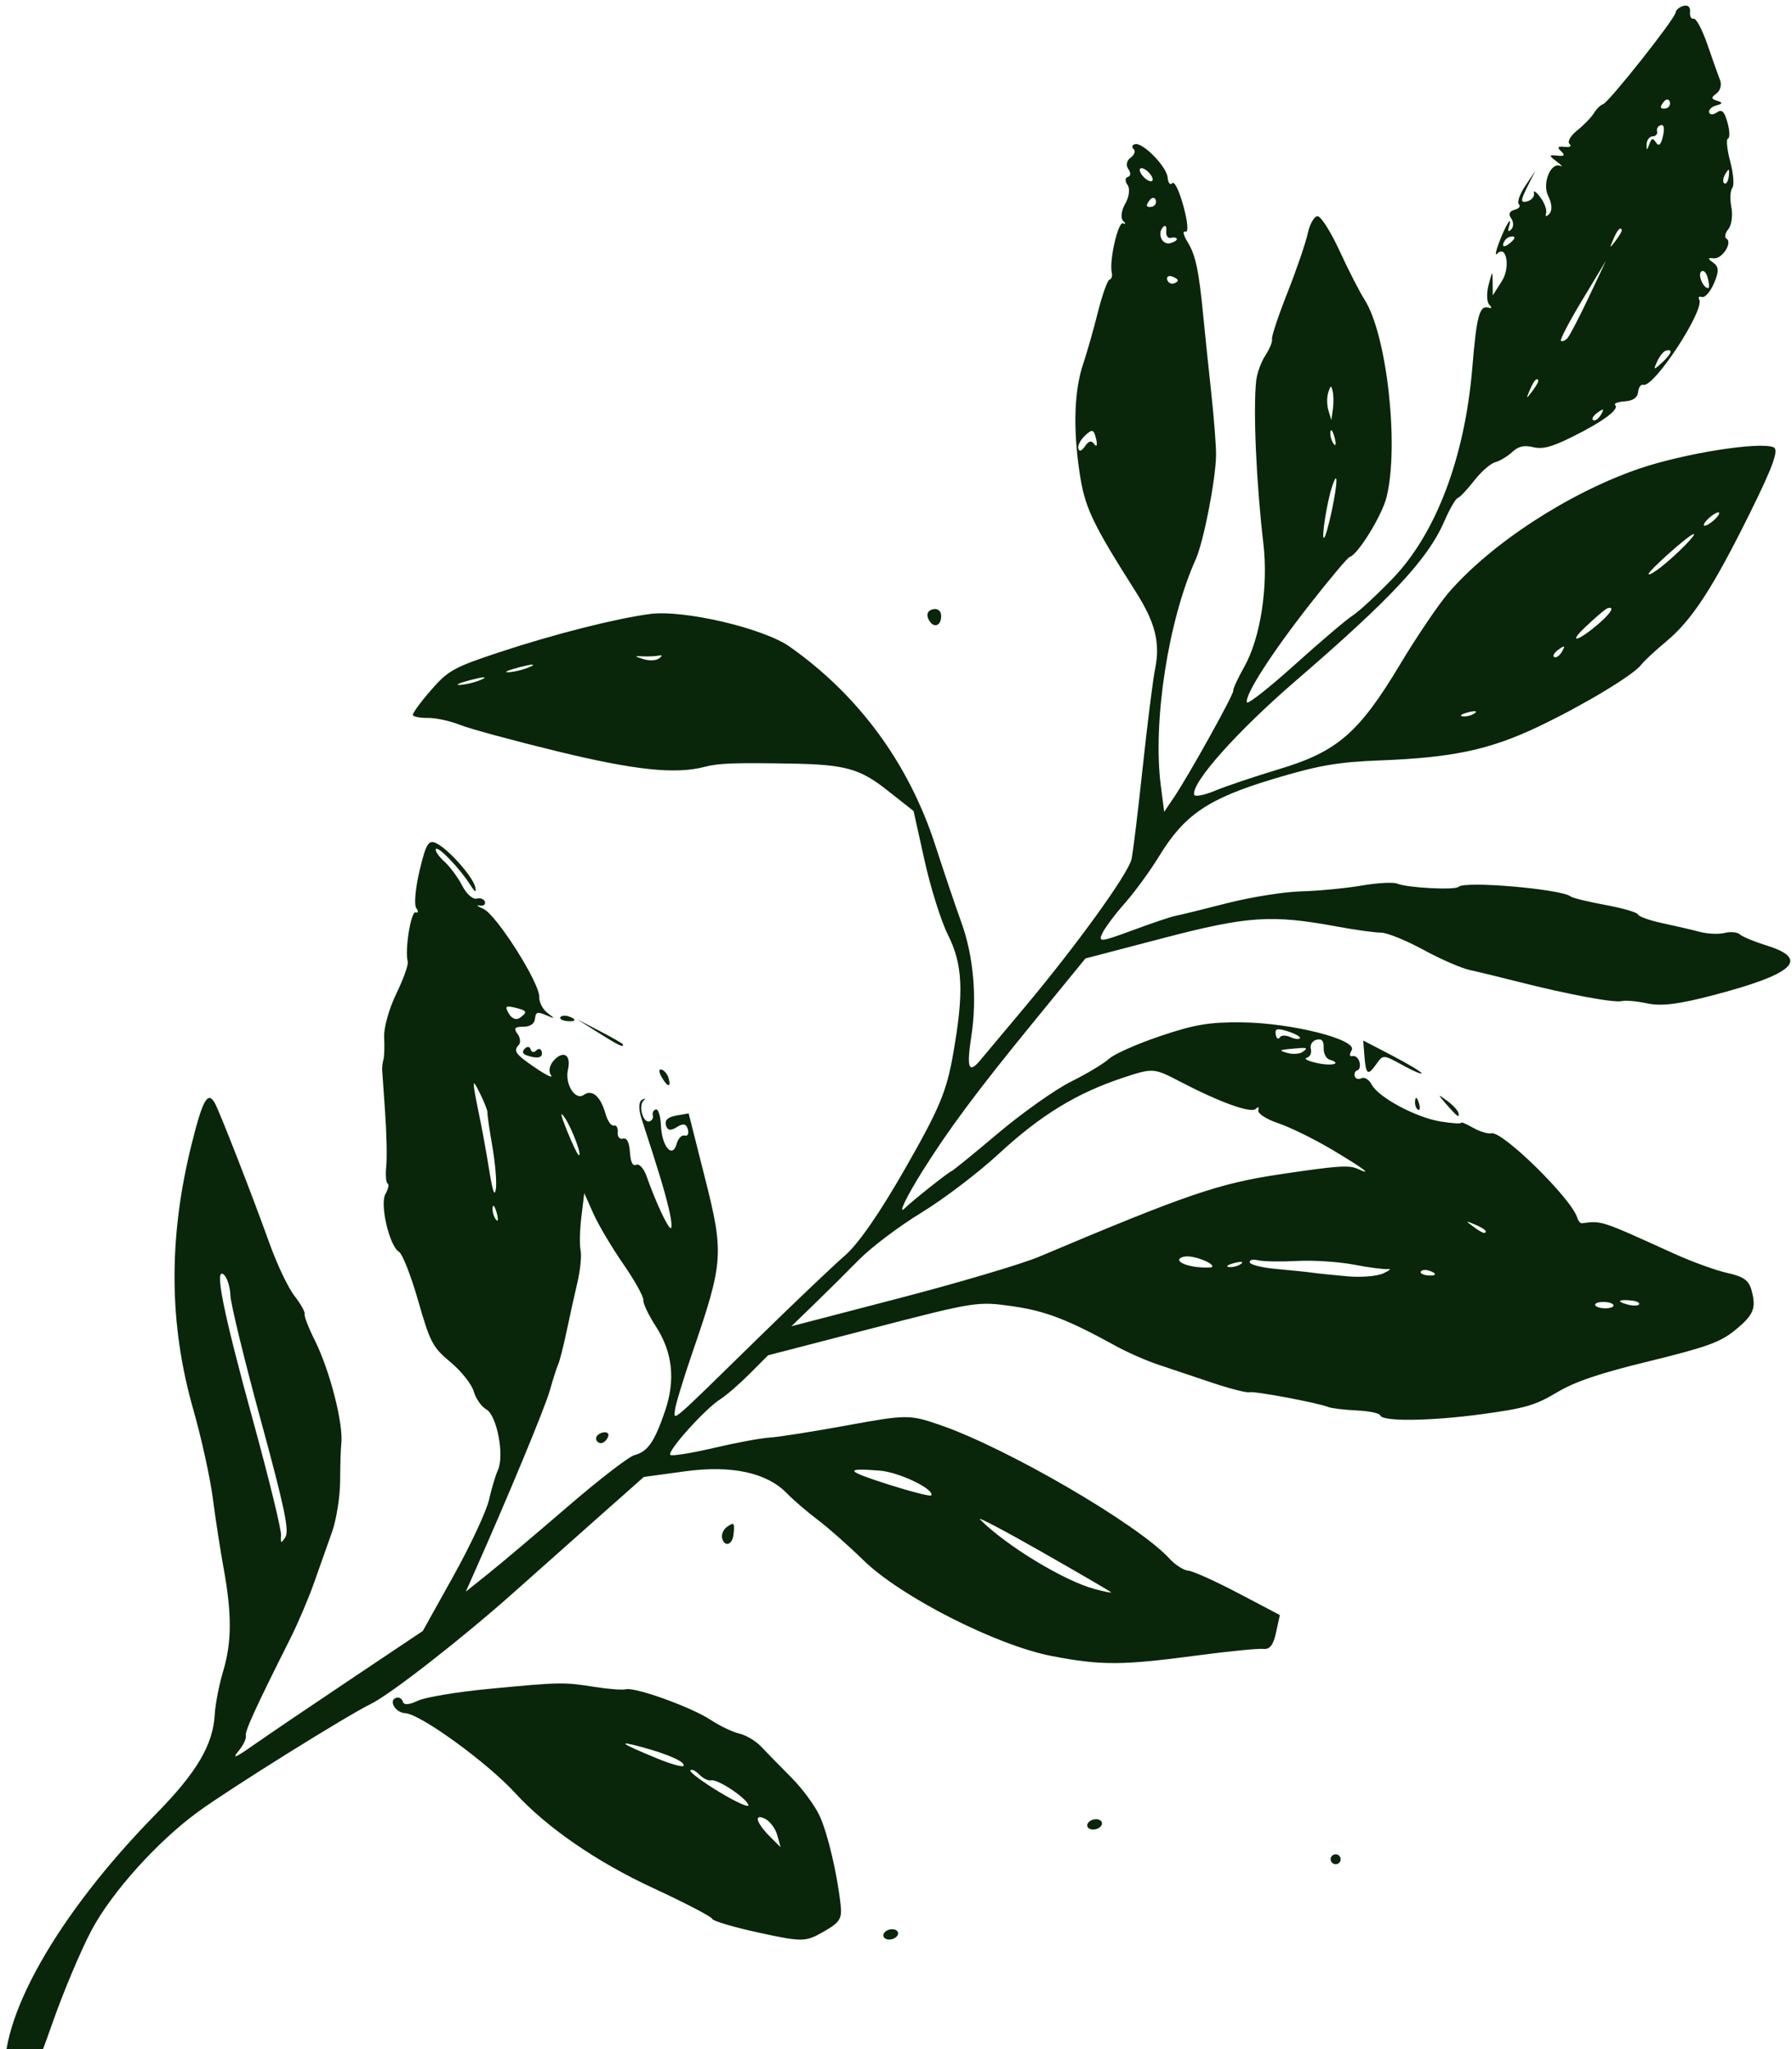 <svg width="265" height="303" viewBox="0 0 265 303" fill="none" xmlns="http://www.w3.org/2000/svg">
<path fill-rule="evenodd" clip-rule="evenodd" d="M252.501 6.611C251.741 4.399 250.823 2.669 250.459 2.763C250.097 2.858 249.855 2.407 249.92 1.761C249.995 1.034 249.625 0.696 248.947 0.873C248.346 1.03 247.824 1.471 247.788 1.853C247.7 2.778 237.862 15.2 237.048 15.412C236.698 15.504 236.095 16.095 235.709 16.724C235.323 17.354 234.209 18.503 233.235 19.279C232.261 20.054 231.746 20.952 232.093 21.274C232.464 21.62 232.165 21.8 231.361 21.714C230.358 21.606 230.226 21.777 230.857 22.364C231.495 22.959 231.349 23.123 230.282 23.008C229.018 22.872 229.005 22.972 230.172 23.859C230.898 24.412 231.175 24.719 230.787 24.54C229.336 23.874 228.006 27.109 228.955 28.995C229.505 30.09 229.572 31.132 229.122 31.605C228.66 32.091 228.474 32.056 228.636 31.514C228.781 31.031 228.392 29.966 227.769 29.147C227.147 28.328 226.728 28.063 226.837 28.558C226.947 29.054 226.495 29.6 225.834 29.773C224.841 30.032 224.841 29.669 225.836 27.677L227.038 25.267L225.555 27.48C224.738 28.698 224.316 29.922 224.617 30.202C224.916 30.481 224.624 30.851 223.967 31.023C223.21 31.221 223.025 31.68 223.462 32.273C223.842 32.789 223.854 33.525 223.49 33.907C223.088 34.329 222.939 34.228 223.113 33.65C223.704 31.684 222.828 32.933 221.814 35.504C221.234 36.973 221.034 37.886 221.369 37.534C222.77 36.063 223.397 39.516 222.099 41.554L220.749 43.674L220.734 41.773C220.721 39.952 220.695 39.968 220.127 42.14C219.801 43.388 219.86 44.711 220.257 45.081C220.671 45.467 220.607 45.642 220.106 45.492C218.788 45.096 218.358 46.697 217.723 54.37C216.625 67.626 212.348 78.921 205.902 85.583C203.538 88.025 200.893 90.469 200.023 91.014C199.154 91.558 195.32 94.815 191.504 98.25C187.687 101.686 184.485 104.203 184.386 103.844C184.081 102.733 188.051 96.552 193.69 89.359C196.656 85.577 199.307 82.423 199.58 82.351C200.795 82.034 204.382 76.211 205.054 73.465C206.919 65.846 205.093 49.496 201.798 44.316C201.034 43.116 199.365 39.86 198.09 37.081C196.814 34.303 195.361 32.004 194.861 31.972C194.362 31.94 193.699 33.083 193.389 34.509C193.078 35.936 191.722 39.895 190.374 43.305C189.027 46.716 188.004 49.794 188.101 50.146C188.197 50.497 187.76 51.572 187.13 52.535C186.5 53.498 185.887 55.169 185.768 56.247C185.296 60.525 185.774 71.425 186.825 80.353C187.575 86.728 186.4 94.319 184.005 98.582C183.043 100.293 182.309 101.884 182.373 102.117C182.503 102.59 175.779 114.679 173.575 117.936L172.16 120.026L171.657 116.143C170.44 106.744 172.754 91.744 176.81 82.732C177.973 80.149 179.745 71.128 179.83 67.361C179.857 66.117 179.535 61.916 179.113 58.024C178.692 54.133 178.17 49.11 177.954 46.861C177.299 40.05 176.819 37.749 175.652 35.838C174.978 34.733 174.848 34.104 175.322 34.246C175.773 34.382 175.641 32.786 175.009 30.488C174.368 28.154 173.677 26.741 173.347 27.089C173.035 27.415 172.732 27.045 172.673 26.265C172.549 24.646 169 21.011 167.841 21.314C167.416 21.425 167.327 21.756 167.641 22.048C167.956 22.341 167.751 22.912 167.187 23.317C166.6 23.736 166.461 24.462 166.861 25.005C167.247 25.53 167.215 26.049 166.791 26.16C166.366 26.271 166.342 26.8 166.736 27.335C167.132 27.873 166.982 29.116 166.4 30.117C165.821 31.112 165.68 32.256 166.085 32.658C166.49 33.061 166.49 33.221 166.086 33.014C165.361 32.645 163.999 38.561 164.409 40.307C164.524 40.801 164.374 41.269 164.074 41.347C163.774 41.425 162.998 43.599 162.35 46.178C161.702 48.757 160.724 52.193 160.175 53.814C158.869 57.676 158.672 63.194 159.612 69.647C160.394 75.015 161.382 77.125 167.995 87.561C170.843 92.054 171.592 95.046 170.822 98.857C170.492 100.495 169.662 107.086 168.978 113.502C168.295 119.919 167.553 126.002 167.33 127.021C166.86 129.163 159.15 139.84 151.433 149.034C148.504 152.524 145.601 155.988 144.982 156.732C143.24 158.826 142.91 157.957 143.641 153.206C144.511 147.548 143.964 141.32 142.159 136.362C141.367 134.186 139.631 129.05 138.302 124.948C134.391 112.885 126.985 102.792 116.771 95.608C112.87 92.864 101.05 90.108 96.069 90.783C90.923 91.48 81.889 93.776 73.893 96.419C67.097 98.666 66.271 99.124 63.714 102.064C62.182 103.824 60.986 105.47 61.054 105.721C61.122 105.971 62.127 106.164 63.285 106.149C64.444 106.134 66.561 106.59 67.987 107.163C69.414 107.737 75.905 109.5 82.411 111.084C93.898 113.879 99.883 114.51 104.198 113.382C106.262 112.842 108.523 112.756 116.871 112.897C124.976 113.035 127.132 113.627 131.195 116.833L135.099 119.912L136.723 127.231C137.616 131.256 139.163 136.18 140.16 138.172C142.391 142.631 142.569 146.654 140.941 155.88C139.967 161.406 138.931 163.881 133.917 172.661C130.085 179.371 126.952 183.898 124.928 185.65C123.219 187.129 117.455 192.612 112.12 197.834C98.891 210.783 99.653 210.124 99.819 208.451C99.894 207.688 101.058 203.861 102.403 199.948C106.977 186.651 107.073 185.338 104.281 174.289L101.838 164.618L100.006 164.939C98.772 165.155 98.273 165.622 98.478 166.367C98.693 167.149 99.165 167.231 100.093 166.646C101.037 166.051 101.493 166.143 101.722 166.976C101.897 167.612 101.686 168.026 101.253 167.896C100.82 167.766 100.284 168.314 100.063 169.114C99.442 171.356 97.88 169.544 97.741 166.421C97.678 164.988 97.346 163.936 96.986 164.03C96.633 164.122 96.432 164.518 96.539 164.909C96.646 165.3 96.411 165.704 96.016 165.807C95.072 166.054 94.367 163.429 95.187 162.716C95.537 162.412 95.435 162.357 94.961 162.594C94.439 162.855 94.406 163.97 94.877 165.415C97.436 173.271 98.223 175.865 98.902 178.704C99.318 180.446 99.428 181.738 99.146 181.577C98.618 181.274 96.932 177.615 95.616 173.912C95.207 172.761 94.52 171.995 94.09 172.209C93.567 172.468 93.255 171.854 93.153 170.359C93.047 168.842 92.713 168.195 92.114 168.351C91.623 168.48 91.283 168.06 91.35 167.408C91.416 166.762 91.157 166.316 90.775 166.416C90.392 166.516 89.833 165.719 89.532 164.645C88.814 162.087 87.553 161.002 86.324 161.882C85.068 162.781 83.494 160.265 83.988 158.146C84.486 156.004 83.364 155.231 81.942 156.738C81.266 157.455 81.066 158.387 81.468 158.942C81.852 159.471 80.886 159.039 79.322 157.981C76.222 155.884 75.859 155.397 76.721 154.491C77.035 154.161 76.947 153.423 76.525 152.85C75.927 152.039 76.114 151.809 77.376 151.807C78.406 151.804 79.037 151.376 79.114 150.627C79.217 149.626 79.46 149.546 80.748 150.093C82.109 150.671 82.131 150.639 80.973 149.776C80.264 149.248 79.711 148.178 79.744 147.397C79.831 145.359 73.423 135.251 71.501 134.392C70.611 133.994 70.341 133.766 70.903 133.884C71.464 134.003 71.83 133.761 71.717 133.347C71.603 132.933 71.051 132.714 70.49 132.861C69.918 133.01 68.978 132.169 68.35 130.944C67.734 129.743 66.545 128.138 65.709 127.377C64.874 126.617 64.309 125.79 64.454 125.539C64.757 125.019 67.992 128.381 69.535 130.82C70.232 131.922 70.477 132.037 70.283 131.17C69.932 129.596 66.236 125.455 64.457 124.641C63.367 124.143 62.979 124.8 62.044 128.728C61.431 131.303 61.212 133.792 61.556 134.26C61.901 134.728 61.859 135.014 61.462 134.895C60.766 134.686 59.833 140.495 60.294 142.172C60.418 142.624 59.653 144.77 58.595 146.94C57.536 149.111 56.73 151.999 56.805 153.359C56.88 154.719 56.834 156.202 56.703 156.656C56.571 157.109 56.487 157.817 56.516 158.228C56.545 158.64 56.744 161.502 56.959 164.589C57.175 167.675 57.246 171.219 57.117 172.463C56.988 173.707 57.08 174.839 57.322 174.977C57.563 175.115 57.419 175.815 57.001 176.532C56.131 178.029 57.593 184.276 59.003 185.084C59.505 185.372 60.779 188.622 61.834 192.306C63.603 198.485 63.976 199.192 66.644 201.42C68.235 202.749 69.77 204.687 70.056 205.726C70.341 206.765 71.181 207.962 71.921 208.387C73.497 209.29 74.621 215.237 73.62 217.377C73.286 218.093 72.698 220.06 72.314 221.748C71.929 223.436 69.569 228.49 67.069 232.98L62.523 241.142L51.781 248.331C45.872 252.286 39.442 256.642 37.491 258.012C34.803 259.899 34.259 260.122 35.244 258.932C35.958 258.068 36.457 257.047 36.352 256.664C36.174 256.016 37.772 252.518 42.909 242.305C44.045 240.047 45.637 236.312 46.447 234.005C47.256 231.698 48.45 228.327 49.098 226.514C49.747 224.701 50.287 221.303 50.299 218.962C50.31 216.621 50.385 214.175 50.465 213.526C50.824 210.61 48.812 202.708 46.556 198.178C45.636 196.33 44.957 194.573 45.047 194.273C45.137 193.972 44.459 192.767 43.541 191.594C42.622 190.42 40.973 186.957 39.877 183.898C37.276 176.647 32.359 164.044 31.72 162.996C30.694 161.312 29.952 162.67 28.325 169.217C24.886 183.054 24.971 195.763 28.586 208.413C29.78 212.592 31.079 218.498 31.473 221.538C31.866 224.578 32.578 229.192 33.054 231.792C34.297 238.576 34.287 242.768 33.014 247.035C32.401 249.093 31.833 251.999 31.753 253.494C31.511 257.978 29.092 262.066 23.035 268.23C8.487 283.036 -0.373 298.679 0.816 307.459C1.623 313.409 3.575 311.094 7.681 299.32C9.338 294.569 11.998 288.254 13.591 285.288C16.603 279.682 23.315 272.239 29.288 267.879C33.919 264.499 51.306 253.646 54.814 251.946C57.733 250.531 68.563 242.072 76.232 235.217C78.61 233.092 83.853 228.432 87.883 224.862L95.21 218.37L101.28 217.54C108.177 216.596 113.39 217.722 116.376 220.799C117.359 221.812 119.404 223.569 120.92 224.704C122.436 225.839 125.486 228.537 127.699 230.699C133.198 236.075 147.338 243.264 155.52 244.845C162.794 246.25 165.931 246.24 176.937 244.776C181.631 244.152 186.072 243.709 186.807 243.792C187.778 243.903 188.296 243.24 188.704 241.365L189.266 238.787L183.122 235.557C179.744 233.781 176.417 232.283 175.729 232.228C175.042 232.174 173.788 231.372 172.944 230.447C168.347 225.411 149.05 214.163 139.086 210.711C134.517 209.128 134.099 209.129 125.25 210.748C120.231 211.666 115.102 212.474 113.852 212.543C112.602 212.613 108.911 213.294 105.65 214.059C102.389 214.824 99.462 215.301 99.146 215.12C98.483 214.74 104.237 208.312 106.541 206.86C107.394 206.322 109.329 204.645 110.841 203.133L113.589 200.382L129.03 196.383C144.233 192.447 144.551 192.398 149.68 193.123C154.588 193.818 157.873 195.08 165.023 199.017C166.693 199.936 169.497 201.17 171.255 201.758C173.012 202.346 176.603 203.551 179.235 204.434C181.867 205.317 184.355 205.953 184.765 205.845C185.515 205.649 194.779 207.386 196.434 208.033C196.925 208.225 198.817 208.452 200.639 208.538C202.461 208.623 204.021 208.949 204.107 209.262C204.368 210.214 211.575 210.123 219.269 209.07C225.554 208.21 227.044 207.776 230.207 205.89C232.938 204.26 236.418 203.082 243.899 201.254C252.212 199.222 254.355 198.458 256.426 196.792C259.325 194.457 259.749 193.489 259.034 190.826C258.623 189.295 257.86 188.741 255.442 188.21C253.753 187.84 250.197 186.549 247.539 185.343C236.589 180.374 236.913 180.481 233.936 180.859C233.697 180.889 233.383 180.517 233.238 180.03C232.399 177.223 222.157 167.163 220.538 167.557C220.043 167.678 218.815 167.305 217.811 166.73C216.807 166.154 216.025 165.827 216.073 166.004C216.122 166.18 214.752 166.096 213.029 165.816C209.383 165.225 203.821 162.235 202.828 160.334C202.449 159.609 201.777 159.198 201.334 159.418C200.891 159.639 200.44 159.499 200.333 159.108C200.226 158.717 200.407 158.327 200.736 158.241C201.065 158.155 201.203 157.605 201.041 157.018C200.88 156.432 200.415 156.039 200.006 156.146C199.56 156.263 199.512 155.915 199.887 155.27C200.795 153.708 190.982 151.228 183.61 151.156C178.816 151.109 176.62 151.48 171.553 153.193C168.144 154.346 164.75 155.851 164.01 156.539C163.268 157.226 160.742 158.746 158.395 159.914C156.048 161.083 151.184 164.524 147.585 167.561C143.986 170.599 140.874 173.128 140.668 173.182C140.278 173.284 134.79 177.641 133.836 178.605C132.696 179.759 133.983 177.025 136.381 173.202C140.336 166.898 144.427 161.403 152.757 151.204L160.513 141.708L172.016 138.701C184.505 135.436 188.018 135.203 197.721 136.992C200.395 137.486 203.318 137.891 204.216 137.893C205.114 137.895 207.923 139.029 210.456 140.412C212.99 141.795 216.09 143.149 217.343 143.42C218.596 143.691 221.855 144.481 224.584 145.175C231.866 147.028 238.736 148.307 239.851 148.015C240.388 147.875 242.079 148.029 243.609 148.356C245.667 148.797 248.166 148.492 253.212 147.179C265.296 144.038 267.725 141.806 261.249 139.795C259.438 139.232 257.657 138.494 257.291 138.154C256.925 137.813 255.918 137.715 255.051 137.935C254.185 138.155 252.542 138.089 251.402 137.786C250.261 137.484 247.765 136.903 245.855 136.497C243.945 136.09 242.315 135.51 242.232 135.208C242.149 134.905 239.984 134.274 237.423 133.803C234.861 133.333 232.542 132.768 232.27 132.546C230.916 131.443 216.551 130.208 215.684 131.119C215.188 131.64 208.082 131.267 206.607 130.643C206.042 130.404 203.656 130.536 201.304 130.938C198.952 131.339 194.938 131.723 192.384 131.792C189.831 131.861 184.858 132.66 181.333 133.567C177.809 134.474 174.43 135.304 173.824 135.411C173.219 135.518 170.387 136.469 167.53 137.526C162.734 139.3 162.387 139.337 163.001 138.006C163.368 137.213 164.871 135.202 166.342 133.537C167.813 131.871 170.091 128.749 171.404 126.599C175.163 120.444 178.659 118.076 188.269 115.179C194.931 113.17 197.843 112.663 204.052 112.429C214.773 112.024 220.267 110.859 227.399 107.478C234.02 104.339 241.559 99.811 242.701 98.287C243.1 97.754 244.754 96.213 246.376 94.864C250.224 91.662 253.267 86.994 258.819 75.775C262.189 68.968 263.083 66.481 262.286 66.135C260.23 65.245 248.944 67.043 242.335 69.315C231.976 72.876 220.481 80.367 214.204 87.648C212.734 89.353 209.507 94.122 207.033 98.246C200.976 108.343 197.757 111.133 189.2 113.705C185.59 114.789 181.316 116.227 179.702 116.9C178.089 117.572 176.692 117.843 176.598 117.501C176.126 115.782 182.957 108.115 191.592 100.673C205.704 88.511 211.179 82.638 213.577 77.088C214.353 75.291 215.248 73.739 215.565 73.636C215.883 73.534 216.981 72.374 218.007 71.058C219.032 69.742 220.427 68.52 221.107 68.343C221.786 68.165 222.91 67.493 223.605 66.85C224.539 65.984 225.347 65.793 226.712 66.112C228.148 66.45 229.43 66.113 232.505 64.59C237.013 62.359 239.515 60.508 238.855 59.892C238.605 59.66 239.236 59.413 240.257 59.343C241.502 59.258 242.155 58.802 242.241 57.957C242.312 57.264 242.661 56.785 243.016 56.892C244.587 57.363 252.202 45.716 251.274 44.26C251.07 43.94 251.26 43.785 251.695 43.916C252.131 44.046 252.928 43.129 253.466 41.878C254.224 40.118 254.198 39.428 253.353 38.835C252.495 38.233 252.513 38.096 253.434 38.194C254.677 38.328 256.266 35.83 255.293 35.272C254.978 35.091 255.112 34.462 255.59 33.873C256.069 33.285 256.269 31.827 256.035 30.634C255.801 29.442 255.862 28.161 256.171 27.788C256.48 27.416 256.342 25.653 255.865 23.87C255.387 22.088 255.238 20.566 255.534 20.487C255.83 20.408 255.799 19.35 255.465 18.136C255.006 16.464 254.624 16.095 253.894 16.618C253.364 16.997 252.845 16.998 252.741 16.62C252.637 16.241 253.116 15.778 253.805 15.592C254.764 15.332 254.795 15.17 253.935 14.902C253.032 14.619 253.012 14.409 253.831 13.822C254.391 13.42 254.632 12.538 254.366 11.861C254.1 11.185 253.26 8.822 252.501 6.611ZM255.004 27.119C254.723 26.959 254.786 26.328 255.144 25.717C255.662 24.835 255.766 24.895 255.655 26.01C255.578 26.781 255.285 27.281 255.004 27.119ZM246.42 16.01C246.025 16.113 245.663 16.057 245.616 15.884C245.568 15.712 245.798 15.289 246.127 14.944C246.455 14.599 246.817 14.656 246.931 15.07C247.044 15.483 246.814 15.907 246.42 16.01ZM244.898 21.082C244.4 20.339 244.241 20.38 243.888 21.348C243.547 22.279 243.474 22.278 243.499 21.345C243.516 20.712 243.915 20.179 244.386 20.161C244.858 20.143 245.155 19.808 245.047 19.417C244.94 19.026 245.187 18.618 245.595 18.512C246.072 18.387 246.186 18.971 245.914 20.14C245.619 21.407 245.309 21.695 244.898 21.082ZM252.644 42.574C251.962 42.752 251.035 40.714 251.551 40.172C251.865 39.843 252.303 40.232 252.524 41.037C252.745 41.841 252.799 42.534 252.644 42.574ZM252.211 77.712C251.816 77.815 251.893 77.463 252.381 76.929C252.869 76.395 253.591 75.874 253.986 75.771C254.381 75.668 254.304 76.02 253.816 76.554C253.328 77.088 252.606 77.609 252.211 77.712ZM245.784 53.609C244.532 54.764 244.464 54.748 245.063 53.443C245.426 52.651 246.007 51.928 246.353 51.838C247.45 51.551 247.212 52.291 245.784 53.609ZM238.913 35.594C238.018 36.775 237.986 36.757 238.568 35.396C239.181 33.967 239.667 33.437 239.828 34.022C239.868 34.169 239.456 34.877 238.913 35.594ZM245.625 83.842C244.668 84.596 243.846 85.064 243.796 84.884C243.686 84.482 249.63 79.171 250.416 78.97C251.118 78.789 247.96 82.001 245.625 83.842ZM231.781 50.013C231.465 50.345 231.039 50.522 230.835 50.404C230.631 50.288 232.048 47.568 233.983 44.362L237.501 38.533L234.929 43.971C233.514 46.962 232.098 49.68 231.781 50.013ZM235.601 62.121C235.32 61.959 235.609 61.458 236.243 61.006C237.16 60.353 237.265 60.413 236.755 61.299C236.401 61.912 235.882 62.282 235.601 62.121ZM223.057 36.123C222.484 36.533 222.164 36.489 222.305 36.021C222.439 35.571 222.854 35.124 223.225 35.026C224.257 34.757 224.17 35.326 223.057 36.123ZM236.701 91.96C233.591 94.722 231.623 95.387 234.413 92.732C235.922 91.296 237.396 90.043 237.687 89.948C238.789 89.588 238.339 90.504 236.701 91.96ZM226.569 57.869C225.673 59.05 225.641 59.032 226.224 57.672C226.837 56.242 227.322 55.712 227.483 56.297C227.524 56.444 227.113 57.152 226.569 57.869ZM229.837 97.152C229.556 96.991 229.845 96.489 230.479 96.037C231.396 95.384 231.501 95.444 230.991 96.33C230.637 96.944 230.118 97.313 229.837 97.152ZM216.301 105.913C215.754 105.846 216.113 105.579 217.1 105.321C218.087 105.063 218.535 105.119 218.096 105.444C217.656 105.771 216.849 105.982 216.301 105.913ZM240.623 192.86C238.938 192.402 239.348 192.078 241.341 192.293C242.049 192.368 242.519 192.62 242.384 192.851C242.25 193.083 241.457 193.087 240.623 192.86ZM236.986 193.413C236.251 193.334 235.767 193.067 235.911 192.82C236.054 192.573 236.774 192.435 237.508 192.514C238.243 192.593 238.727 192.86 238.583 193.107C238.44 193.354 237.721 193.492 236.986 193.413ZM197.104 60.522L196.878 62.105L196.448 60.694C196.211 59.917 196.199 58.72 196.421 58.034C196.779 56.925 196.852 56.906 197.077 57.862C197.217 58.455 197.229 59.651 197.104 60.522ZM197.229 65.632C196.896 65.196 196.676 64.396 196.741 63.855C196.806 63.315 197.079 63.672 197.347 64.649C197.615 65.627 197.562 66.069 197.229 65.632ZM196.958 75.443C196.498 77.644 195.971 79.485 195.786 79.534C195.383 79.639 196.219 74.313 196.966 72.007C197.853 69.278 197.848 71.185 196.958 75.443ZM213.979 162.734C212.569 161.708 212.561 161.735 213.826 163.2C215.47 165.102 215.913 165.419 215.665 164.516C215.56 164.134 214.801 163.333 213.979 162.734ZM219.487 182.292C219.338 182.331 218.619 181.919 217.889 181.376C216.687 180.482 216.706 180.451 218.087 181.037C219.537 181.653 220.077 182.138 219.487 182.292ZM205.848 156.054L201.591 153.838L201.765 156.073C201.982 158.862 202.265 159.095 203.44 157.453C204.571 155.869 204.448 155.864 207.692 157.634C209.139 158.422 210.273 158.888 210.213 158.669C210.153 158.451 208.188 157.274 205.848 156.054ZM209.263 162.727C209.197 163.293 209.391 163.9 209.694 164.074C209.997 164.247 210.051 163.784 209.815 163.043C209.553 162.223 209.336 162.099 209.263 162.727ZM173.049 35.953C171.846 36.267 171.083 34.529 172 33.566C172.338 33.211 172.537 33.464 172.466 34.161C172.397 34.83 172.698 35.283 173.135 35.168C173.573 35.054 173.974 35.121 174.028 35.316C174.081 35.512 173.641 35.798 173.049 35.953ZM169.239 26.282C168.732 25.81 168.435 25.222 168.579 24.975C168.723 24.728 169.255 24.912 169.761 25.384C170.268 25.855 170.565 26.444 170.421 26.691C170.277 26.938 169.745 26.754 169.239 26.282ZM170.41 30.547C170.015 30.651 169.654 30.594 169.606 30.422C169.559 30.249 169.789 29.826 170.117 29.481C170.446 29.136 170.808 29.193 170.921 29.607C171.035 30.021 170.805 30.444 170.41 30.547ZM173.534 41.922C173.139 42.025 172.723 41.77 172.609 41.356C172.496 40.943 172.78 40.717 173.241 40.855C173.702 40.994 174.118 41.248 174.166 41.42C174.213 41.593 173.929 41.818 173.534 41.922ZM211.081 188.562C210.408 188.489 209.97 188.237 210.107 188.002C210.244 187.767 210.759 187.694 211.25 187.843C212.588 188.244 212.478 188.712 211.081 188.562ZM194.722 157.165C193.415 156.873 192.749 156.527 193.242 156.395C193.734 156.264 194.006 155.676 193.845 155.09C193.684 154.504 194.058 153.891 194.677 153.73C195.459 153.525 195.783 153.886 195.74 154.912C195.705 155.724 196.095 156.513 196.605 156.666C198.559 157.253 196.982 157.67 194.722 157.165ZM200.744 172.807C199.491 172.233 197.773 172.355 189.317 173.616C180.209 174.975 175.555 176.567 153.669 185.804C151.131 186.875 141.849 189.628 133.041 191.922L117.026 196.091L120.369 192.856C122.207 191.077 125.2 188.108 127.019 186.259C128.838 184.411 132.996 181.275 136.259 179.291C139.522 177.307 144.684 173.381 147.73 170.566C153.874 164.887 159.184 161.635 166.013 159.367C170.503 157.876 170.604 157.883 174.49 159.908C180.442 163.011 185.035 164.659 185.72 163.939C186.059 163.584 186.22 163.678 186.079 164.147C185.938 164.617 187.253 165.479 189.001 166.063C190.75 166.647 194.339 168.407 196.978 169.976C201.609 172.729 203.217 173.938 200.744 172.807ZM199.326 188.712C197.323 188.539 194.964 188.295 194.084 188.171C193.203 188.047 190.799 187.798 188.74 187.619C186.68 187.439 184.917 187.005 184.82 186.653C184.718 186.281 185.246 186.151 186.081 186.341C186.871 186.522 189.454 186.564 191.821 186.434C194.189 186.305 197.976 186.553 200.239 186.985C202.501 187.418 204.769 187.71 205.279 187.634C205.789 187.558 205.477 187.84 204.587 188.262C203.695 188.683 201.328 188.886 199.326 188.712ZM190.81 153.332C190.149 153.03 189.453 153.048 189.264 153.373C189.075 153.698 188.818 153.591 188.693 153.136C188.567 152.679 188.63 152.263 188.834 152.209C189.557 152.02 192.457 153.115 192.237 153.495C192.113 153.707 191.471 153.634 190.81 153.332ZM190.382 155.678C189.103 155.32 189.157 155.237 190.767 155.086C193.394 154.84 193.517 154.868 192.645 155.518C192.219 155.835 191.201 155.908 190.382 155.678ZM161.853 65.705C161.374 65.075 161.048 65.138 160.45 65.976C159.914 66.724 159.603 66.824 159.458 66.293C159.341 65.868 159.797 65.009 160.472 64.384C161.536 63.399 161.75 63.466 162.088 64.888C162.302 65.789 162.196 66.157 161.853 65.705ZM181.737 187.331C181.19 187.264 181.549 186.997 182.536 186.739C183.523 186.481 183.971 186.537 183.532 186.862C183.092 187.189 182.285 187.4 181.737 187.331ZM177.114 187.342C174.642 187.084 173.46 186.122 175.2 185.784C176.382 185.554 179.561 186.745 179.26 187.306C179.187 187.441 178.221 187.457 177.114 187.342ZM197.321 274.183C196.926 274.287 196.691 274.691 196.798 275.082C196.906 275.473 197.317 275.708 197.711 275.605C198.106 275.502 198.341 275.098 198.234 274.707C198.126 274.316 197.716 274.08 197.321 274.183ZM137.916 90.091C137.176 90.284 136.953 90.842 137.317 91.581C138.02 93.003 139.268 92.575 139.168 90.947C139.127 90.267 138.605 89.91 137.916 90.091ZM161.837 234.931C157.297 233.702 148.744 228.501 144.92 224.643C144.426 224.144 148.559 226.32 154.105 229.48C159.652 232.64 164.242 235.316 164.307 235.428C164.372 235.539 163.26 235.315 161.837 234.931ZM161.673 269.026C161.081 269.181 160.684 269.627 160.792 270.018C160.899 270.409 161.471 270.603 162.063 270.448C162.656 270.293 163.052 269.846 162.945 269.456C162.837 269.065 162.265 268.871 161.673 269.026ZM131.431 219.499C125.033 217.471 124.735 217.005 130.11 217.437C132.978 217.667 138.23 220.196 137.71 221.096C137.604 221.279 134.778 220.561 131.431 219.499ZM95.159 97.455C93.726 97 93.722 96.979 95.079 97.041C95.863 97.077 96.89 97.034 97.36 96.944C97.976 96.826 97.998 96.941 97.44 97.358C97.014 97.675 95.987 97.719 95.159 97.455ZM97.828 158.139C97.411 158.013 97.413 158.507 97.835 159.236C98.729 160.781 99.274 160.863 98.87 159.392C98.715 158.828 98.247 158.265 97.828 158.139ZM131.523 285.289C130.931 285.444 130.534 285.89 130.642 286.281C130.749 286.672 131.321 286.866 131.914 286.711C132.506 286.556 132.902 286.109 132.795 285.718C132.688 285.327 132.115 285.134 131.523 285.289ZM75.274 99.385C74.339 99.448 75.028 99.119 76.805 98.655C78.581 98.19 79.346 98.139 78.504 98.541C77.662 98.942 76.21 99.322 75.274 99.385ZM88.692 152.442L85.328 150.696L88.533 152.716C91.517 154.595 92.265 154.948 92.116 154.405C92.083 154.286 90.542 153.403 88.692 152.442ZM121.24 268.548C120.57 267.047 118.668 264.459 117.013 262.796C115.358 261.133 113.356 259.086 112.563 258.245C111.771 257.405 110.323 256.538 109.346 256.32C108.368 256.101 106.439 255.178 105.059 254.269C102.213 252.393 93.915 249.406 92.546 249.763C92.049 249.893 89.952 249.733 87.887 249.407C83.309 248.686 82.879 248.694 72.231 249.71C67.54 250.157 62.825 250.95 61.752 251.471C60.529 252.066 59.72 252.121 59.582 251.619C59.461 251.179 59.04 250.904 58.645 251.007C57.372 251.34 58.438 253.229 59.94 253.302C62.162 253.41 72.074 260.609 76.173 265.092C80.83 270.184 88.249 275.297 96.57 279.148C101.293 281.335 105.23 283.385 105.318 283.704C105.406 284.024 108.514 284.944 112.226 285.749C118.653 287.143 119.108 287.137 121.774 285.614C124.202 284.228 124.538 283.699 124.31 281.629C123.803 277.033 122.447 271.254 121.24 268.548ZM107.485 225.772C106.955 226.153 106.643 226.909 106.793 227.454C107.163 228.801 108.317 228.4 108.474 226.87C108.655 225.102 108.563 225.001 107.485 225.772ZM68.097 101.262C67.162 101.324 67.851 100.995 69.627 100.531C71.404 100.067 72.169 100.015 71.327 100.417C70.485 100.819 69.032 101.199 68.097 101.262ZM98.341 208.629C96.786 213.192 95.787 214.63 93.818 215.145C92.994 215.36 88.549 218.787 83.941 222.761C79.334 226.733 74.061 231.185 72.224 232.654L68.884 235.324L70.118 232.552C75.136 221.277 80.601 208.107 81.307 205.589C81.772 203.932 82.331 202.186 82.549 201.709C82.768 201.233 83.321 199.059 83.78 196.879C84.239 194.698 84.963 191.423 85.39 189.6C85.816 187.778 86.027 185.638 85.858 184.844C85.688 184.05 85.741 181.828 85.975 179.905L86.401 176.408L87.753 179.44C88.497 181.107 90.483 184.456 92.164 186.882C93.847 189.308 95.181 191.702 95.131 192.202C95.08 192.702 95.896 194.43 96.945 196.041C99.468 199.918 99.92 203.994 98.341 208.629ZM84 150.25C83.508 150.102 82.994 150.174 82.857 150.41C82.72 150.645 83.158 150.897 83.831 150.97C85.228 151.119 85.338 150.652 84 150.25ZM113.919 271.605C111.82 269.513 111.404 268.056 113.152 268.919C113.867 269.272 114.673 270.36 114.943 271.337L115.432 273.114L113.919 271.605ZM85.553 170.765C85.362 170.641 84.579 168.988 83.814 167.092C82.876 164.768 82.781 164.173 83.522 165.264C84.619 166.881 86.211 171.193 85.553 170.765ZM79.29 155.322C78.962 155.667 78.595 155.592 78.475 155.155C78.355 154.717 77.96 154.672 77.596 155.054C77.136 155.537 77.281 155.855 78.077 156.104C79.623 156.587 80.343 156.353 80.094 155.448C79.981 155.034 79.619 154.977 79.29 155.322ZM106.379 264.956C103.879 263.445 101.953 262.006 102.097 261.758C102.241 261.51 102.827 261.781 103.399 262.361C103.971 262.942 104.761 263.332 105.155 263.229C106.087 262.986 110.344 265.798 110.671 266.874C110.81 267.33 108.879 266.467 106.379 264.956ZM76.884 150.484C76.35 150.867 75.684 150.614 75.25 149.863C74.631 148.794 74.761 148.653 76.081 148.964C77.949 149.401 78.071 149.633 76.884 150.484ZM89.081 211.812C88.466 211.972 88.049 212.424 88.157 212.815C88.264 213.206 88.656 213.447 89.028 213.349C89.399 213.252 89.814 212.801 89.951 212.346C90.088 211.891 89.696 211.651 89.081 211.812ZM97.101 259.958C91.719 257.736 91.101 257.275 94.879 258.3C98.873 259.384 101.397 260.519 101.069 261.083C100.936 261.31 99.151 260.804 97.101 259.958ZM72.801 169.462C73.234 171.944 73.472 174.771 73.332 175.747C73.151 177 72.869 176.237 72.365 173.133C71.975 170.721 71.387 167.446 71.061 165.855C69.742 159.428 69.737 159.149 70.989 161.683C71.632 162.982 72.125 164.248 72.086 164.497C72.047 164.746 72.369 166.98 72.801 169.462ZM73.335 180.308C73.002 179.872 72.782 179.072 72.847 178.531C72.912 177.991 73.184 178.348 73.453 179.325C73.721 180.302 73.668 180.745 73.335 180.308ZM38.551 209.933C42.061 222.808 42.8 226.317 42.203 227.264C41.577 228.259 41.472 228.216 41.564 227.002C41.625 226.205 39.774 218.631 37.452 210.172C32.966 193.835 31.628 187.139 33.115 188.474C33.597 188.906 34.027 190.279 34.071 191.525C34.115 192.771 36.131 201.055 38.551 209.933Z" fill="#0A260A"/>
</svg>
